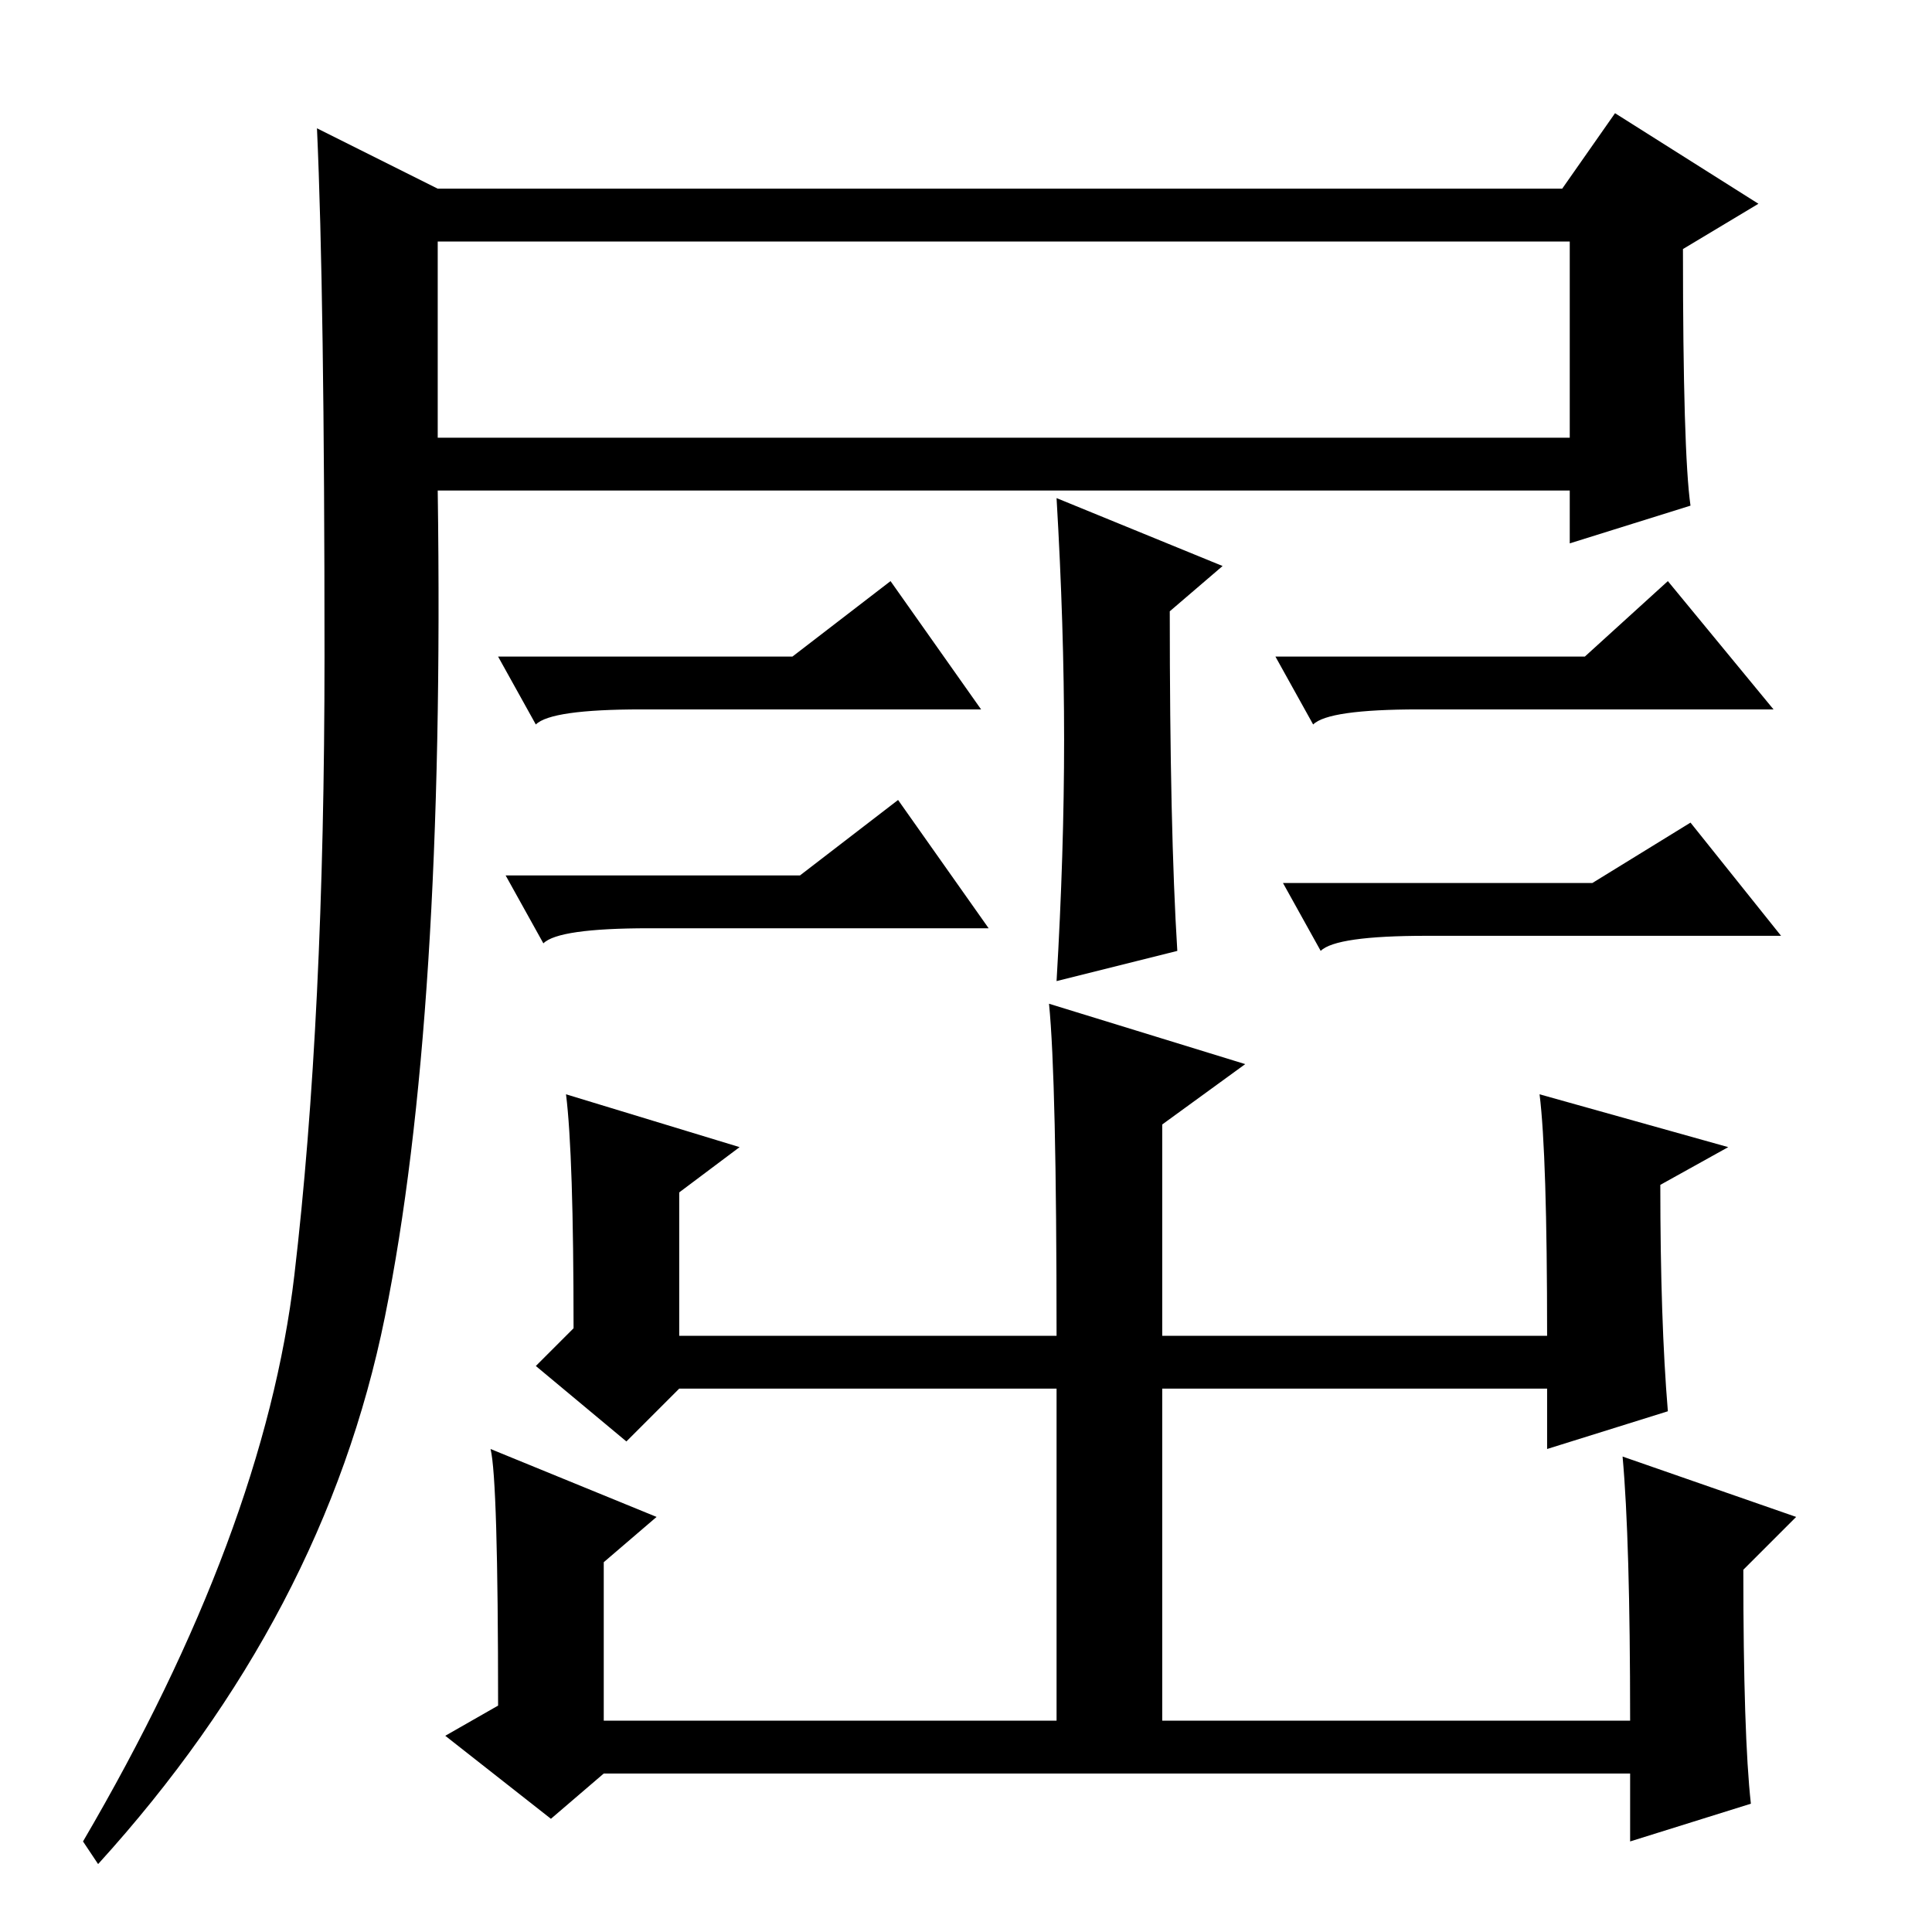 <?xml version="1.0" standalone="no"?>
<!DOCTYPE svg PUBLIC "-//W3C//DTD SVG 1.1//EN" "http://www.w3.org/Graphics/SVG/1.1/DTD/svg11.dtd" >
<svg xmlns="http://www.w3.org/2000/svg" xmlns:xlink="http://www.w3.org/1999/xlink" version="1.1" viewBox="0 -36 256 256">
  <g transform="matrix(1 0 0 -1 0 220)">
   <path fill="currentColor"
d="M210 169l11 10l14 -17h-47q-12 0 -14 -2l-5 9h41zM58 231h149l7 10l19 -12l-10 -6q0 -27 1 -34l-16 -5v7h-150q1 -70 -7 -109.5t-38 -72.5l-2 3q24 41 28 75t4 82t-1 70zM140 126q1 17 1 32t-1 32l22 -9l-7 -6q0 -29 1 -45zM58 198h150v26h-150v-26zM98 104l-8 -6v-19h50
q0 34 -1 44l26 -8l-11 -8v-28h51q0 24 -1 32l25 -7l-9 -5q0 -18 1 -30l-16 -5v8h-51v-44h62q0 24 -1 35l23 -8l-7 -7q0 -22 1 -31l-16 -5v9h-136l-7 -6l-14 11l7 4q0 30 -1 34l22 -9l-7 -6v-21h60v44h-50l-7 -7l-12 10l5 5q0 23 -1 31zM105 169l13 10l12 -17h-45
q-12 0 -14 -2l-5 9h39zM106 140l13 10l12 -17h-45q-12 0 -14 -2l-5 9h39zM211 139l13 8l12 -15h-47q-12 0 -14 -2l-5 9h41z" />
  </g>

</svg>
